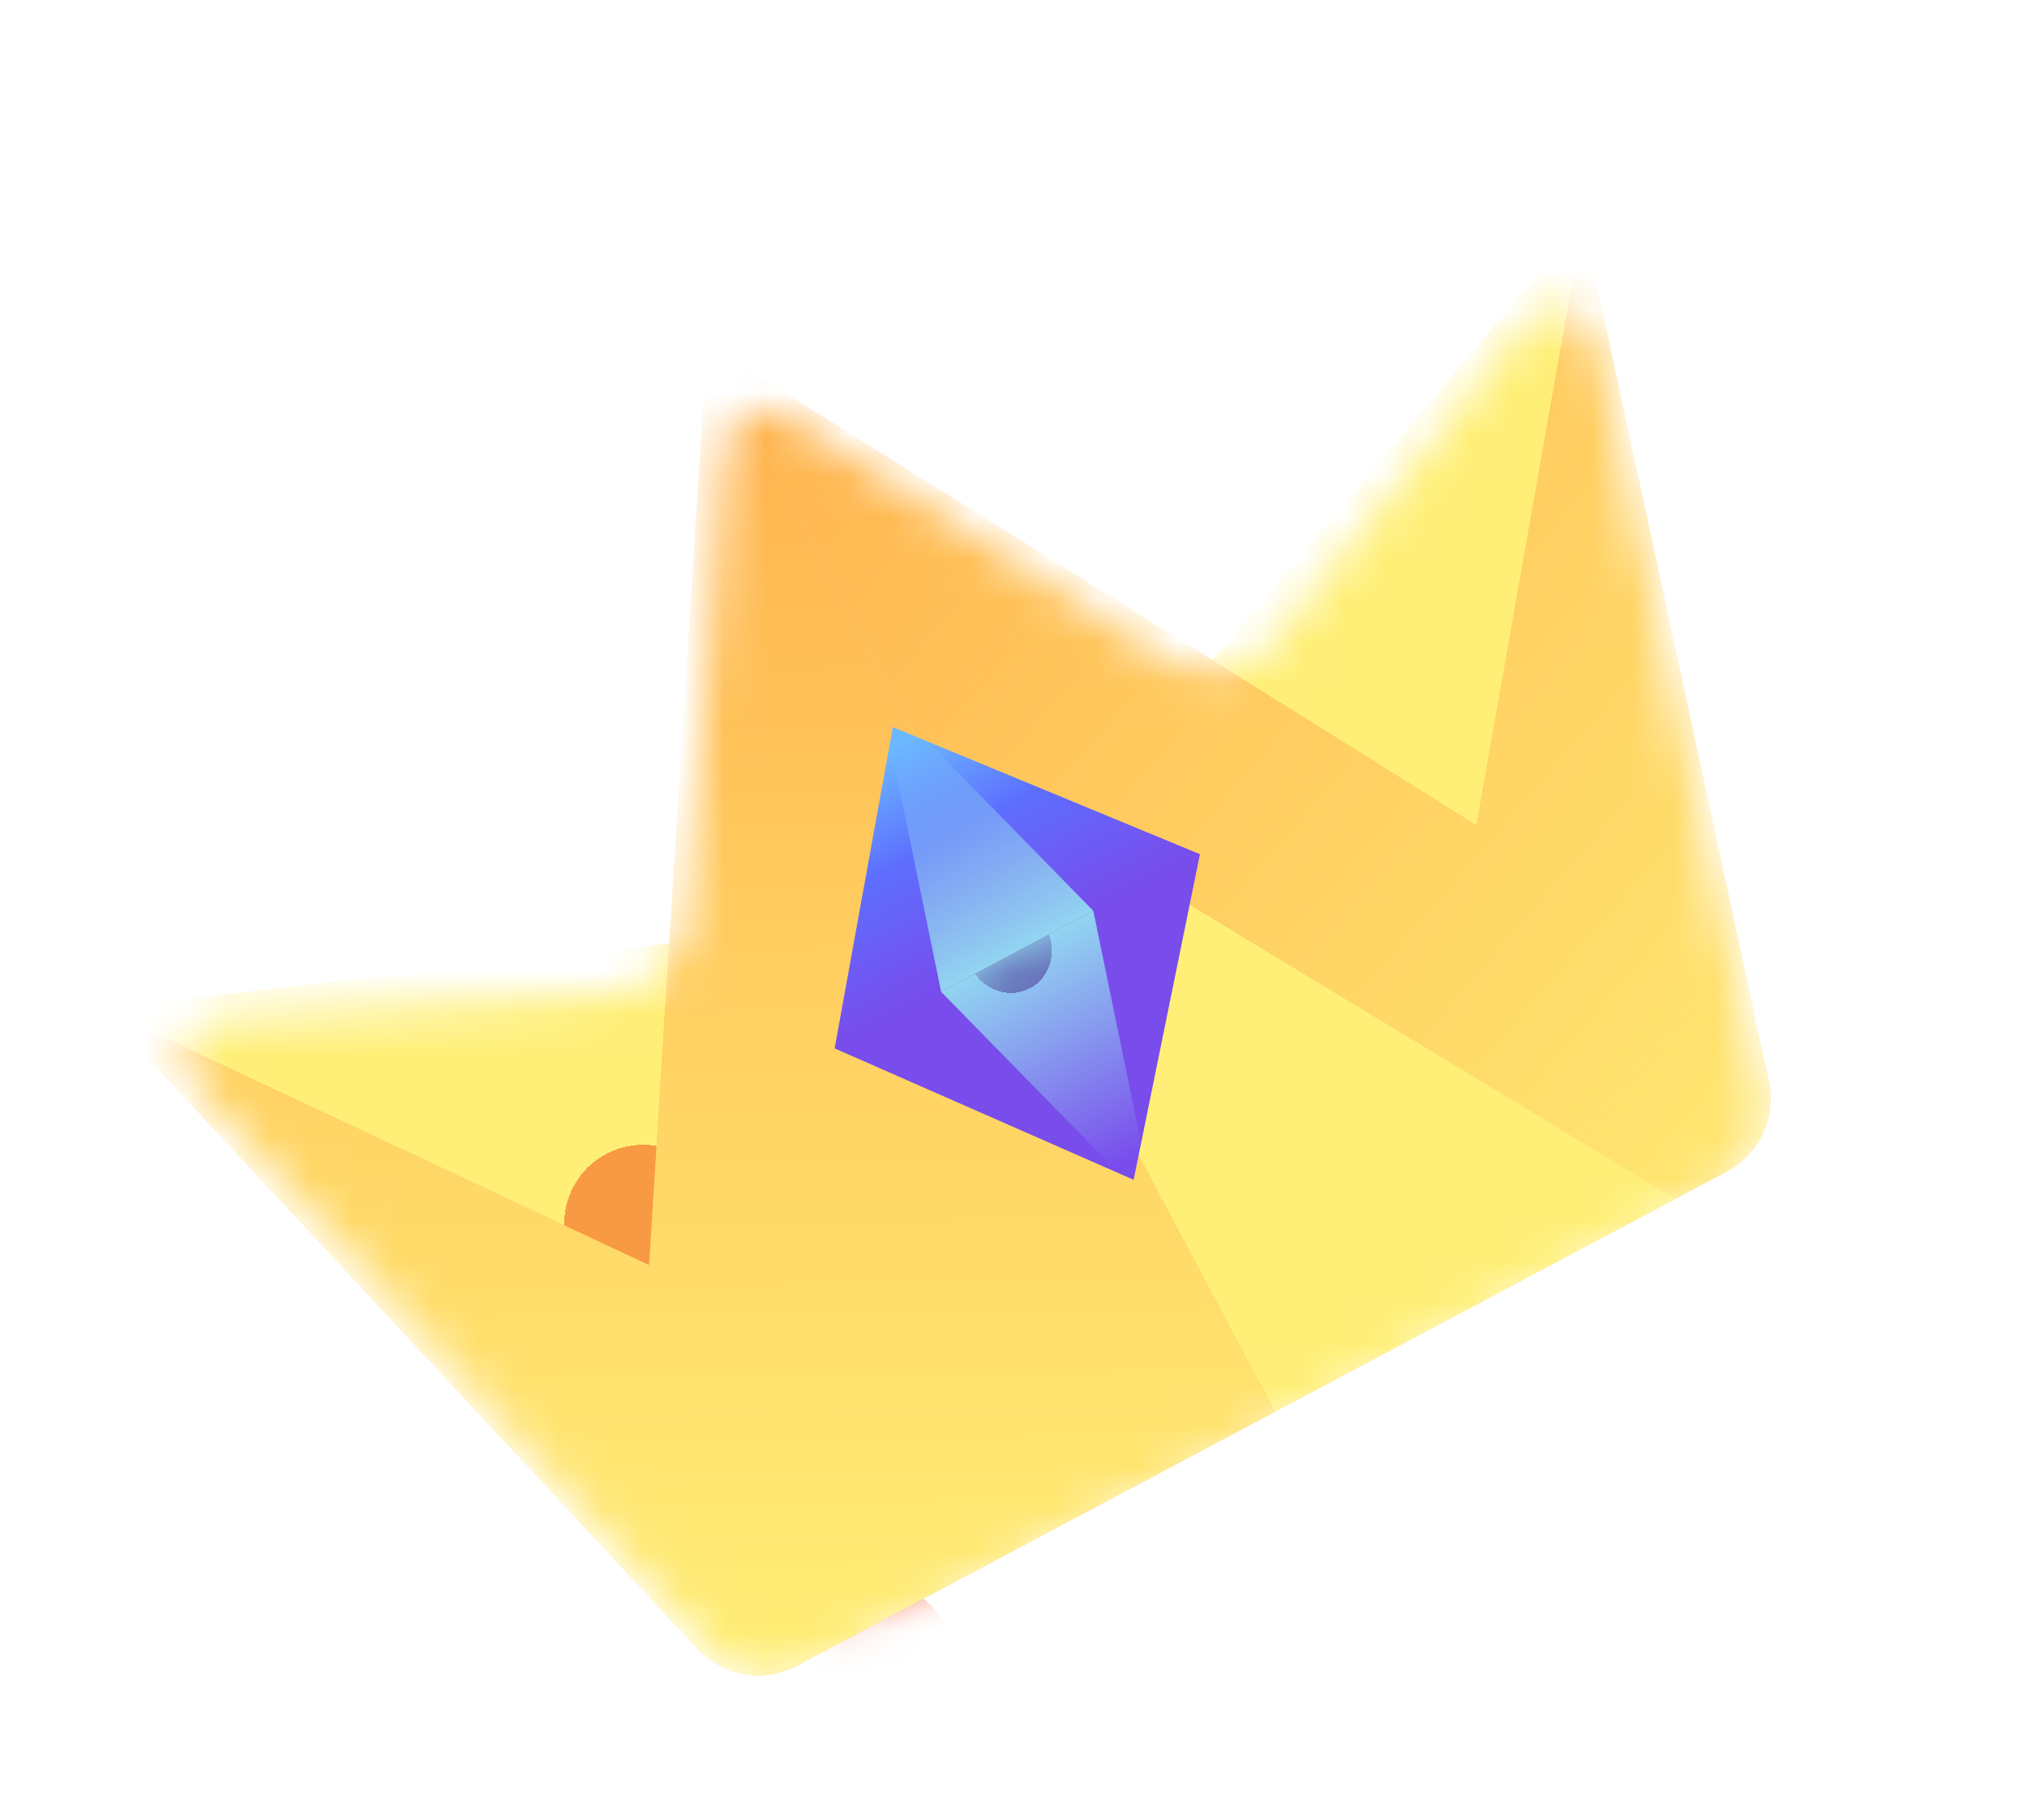 <svg width="49" height="44" viewBox="0 0 49 44" fill="none" xmlns="http://www.w3.org/2000/svg">
<mask id="mask0_1585_2741" style="mask-type:alpha" maskUnits="userSpaceOnUse" x="4" y="7" width="39" height="34">
<path d="M41.618 28.693L19.607 40.397C18.8 40.826 17.806 40.654 17.19 39.978L4.698 26.273C4.131 25.651 4.538 24.651 5.378 24.601L14.728 24.049C15.723 23.991 16.523 23.208 16.604 22.214L17.525 10.818C17.585 10.065 18.427 9.649 19.062 10.057L28.18 15.922C29.047 16.48 30.195 16.288 30.833 15.478L36.855 7.84C37.377 7.177 38.435 7.42 38.617 8.244L42.633 26.498C42.825 27.374 42.411 28.272 41.618 28.693Z" fill="#C4C4C4"/>
</mask>
<g mask="url(#mask0_1585_2741)">
<path d="M2.457 24.381L24.297 21.872L20.869 36.876L2.457 24.381Z" fill="#FFEF77"/>
<mask id="mask1_1585_2741" style="mask-type:alpha" maskUnits="userSpaceOnUse" x="2" y="21" width="23" height="16">
<path d="M2.457 24.381L24.297 21.872L20.869 36.876L2.457 24.381Z" fill="#FFEF77"/>
</mask>
<g mask="url(#mask1_1585_2741)">
<g filter="url(#filter0_d_1585_2741)">
<circle cx="15.544" cy="29.581" r="1.903" transform="rotate(-23.599 15.544 29.581)" fill="#F34510" fill-opacity="0.5" shape-rendering="crispEdges"/>
</g>
</g>
<path d="M38.266 5.34L24.297 21.872L38.209 27.714L38.266 5.34Z" fill="#FFEF77"/>
<mask id="mask2_1585_2741" style="mask-type:alpha" maskUnits="userSpaceOnUse" x="24" y="5" width="15" height="23">
<path d="M38.266 5.341L24.297 21.872L38.209 27.715L38.266 5.341Z" fill="#FFEF77"/>
</mask>
<g mask="url(#mask2_1585_2741)">
<g filter="url(#filter1_d_1585_2741)">
<circle cx="35.193" cy="28.194" r="1.903" transform="rotate(-23.599 35.193 28.194)" fill="#F34510" fill-opacity="0.6" shape-rendering="crispEdges"/>
</g>
</g>
<path d="M38.268 5.341L42.756 26.135C42.945 27.009 42.53 27.903 41.74 28.323L30.816 34.131L17.094 8.323L35.692 19.952L38.268 5.341Z" fill="#FFB44F"/>
<path d="M38.268 5.341L42.756 26.135C42.945 27.009 42.53 27.903 41.74 28.323L30.816 34.131L17.094 8.323L35.692 19.952L38.268 5.341Z" fill="url(#paint0_linear_1585_2741)"/>
<path d="M21.575 17.527L40.496 28.985L20.545 39.593L21.575 17.527Z" fill="#FFEF77"/>
<mask id="mask3_1585_2741" style="mask-type:alpha" maskUnits="userSpaceOnUse" x="20" y="17" width="21" height="23">
<path d="M21.575 17.527L40.496 28.985L20.545 39.593L21.575 17.527Z" fill="#FFB44F"/>
</mask>
<g mask="url(#mask3_1585_2741)">
<g filter="url(#filter2_d_1585_2741)">
<circle cx="47.836" cy="32.798" r="1.903" transform="rotate(-23.599 47.836 32.798)" fill="#F34510" fill-opacity="0.6" shape-rendering="crispEdges"/>
</g>
<g filter="url(#filter3_d_1585_2741)">
<circle cx="14.55" cy="25.58" r="1.903" transform="rotate(-23.599 14.55 25.58)" fill="#F34510" fill-opacity="0.6" shape-rendering="crispEdges"/>
</g>
<g filter="url(#filter4_d_1585_2741)">
<circle cx="36.568" cy="11.607" r="1.903" transform="rotate(-23.599 36.568 11.607)" fill="#F34510" fill-opacity="0.6" shape-rendering="crispEdges"/>
</g>
<g filter="url(#filter5_d_1585_2741)">
<circle cx="21.179" cy="40.176" r="1.903" transform="rotate(-23.599 21.179 40.176)" fill="#F34510" fill-opacity="0.6" shape-rendering="crispEdges"/>
</g>
</g>
<path d="M16.865 39.868L2.458 24.381L15.69 30.587L17.093 8.323L30.816 34.131L19.268 40.271C18.468 40.697 17.482 40.531 16.865 39.868Z" fill="#FFB44F"/>
<path d="M16.865 39.868L2.458 24.381L15.69 30.587L17.093 8.323L30.816 34.131L19.268 40.271C18.468 40.697 17.482 40.531 16.865 39.868Z" fill="url(#paint1_linear_1585_2741)"/>
<path d="M21.584 17.579L20.177 25.347L27.404 28.524L29.007 20.652L21.584 17.579Z" fill="url(#paint2_linear_1585_2741)"/>
<path d="M22.751 23.979L27.916 29.255L26.43 22.022L22.751 23.979Z" fill="url(#paint3_linear_1585_2741)"/>
<mask id="mask4_1585_2741" style="mask-type:alpha" maskUnits="userSpaceOnUse" x="20" y="20" width="10" height="9">
<path d="M27.404 28.525L20.178 25.348L29.008 20.653L27.404 28.525Z" fill="url(#paint4_linear_1585_2741)"/>
</mask>
<g mask="url(#mask4_1585_2741)">
<g filter="url(#filter6_d_1585_2741)">
<ellipse rx="1.027" ry="1.09" transform="matrix(0.918 -0.396 0.404 0.915 24.388 22.93)" fill="#422787" fill-opacity="0.5" shape-rendering="crispEdges"/>
</g>
</g>
<path d="M22.751 23.979L21.265 16.746L26.43 22.022L22.751 23.979Z" fill="url(#paint5_linear_1585_2741)"/>
</g>
<defs>
<filter id="filter0_d_1585_2741" x="3.641" y="17.678" width="23.807" height="23.807" filterUnits="userSpaceOnUse" color-interpolation-filters="sRGB">
<feFlood flood-opacity="0" result="BackgroundImageFix"/>
<feColorMatrix in="SourceAlpha" type="matrix" values="0 0 0 0 0 0 0 0 0 0 0 0 0 0 0 0 0 0 127 0" result="hardAlpha"/>
<feMorphology radius="5" operator="dilate" in="SourceAlpha" result="effect1_dropShadow_1585_2741"/>
<feOffset/>
<feGaussianBlur stdDeviation="2.5"/>
<feComposite in2="hardAlpha" operator="out"/>
<feColorMatrix type="matrix" values="0 0 0 0 0.953 0 0 0 0 0.271 0 0 0 0 0.063 0 0 0 0.5 0"/>
<feBlend mode="normal" in2="BackgroundImageFix" result="effect1_dropShadow_1585_2741"/>
<feBlend mode="normal" in="SourceGraphic" in2="effect1_dropShadow_1585_2741" result="shape"/>
</filter>
<filter id="filter1_d_1585_2741" x="13.289" y="6.291" width="43.807" height="43.807" filterUnits="userSpaceOnUse" color-interpolation-filters="sRGB">
<feFlood flood-opacity="0" result="BackgroundImageFix"/>
<feColorMatrix in="SourceAlpha" type="matrix" values="0 0 0 0 0 0 0 0 0 0 0 0 0 0 0 0 0 0 127 0" result="hardAlpha"/>
<feMorphology radius="10" operator="dilate" in="SourceAlpha" result="effect1_dropShadow_1585_2741"/>
<feOffset/>
<feGaussianBlur stdDeviation="5"/>
<feComposite in2="hardAlpha" operator="out"/>
<feColorMatrix type="matrix" values="0 0 0 0 0.953 0 0 0 0 0.271 0 0 0 0 0.063 0 0 0 0.6 0"/>
<feBlend mode="normal" in2="BackgroundImageFix" result="effect1_dropShadow_1585_2741"/>
<feBlend mode="normal" in="SourceGraphic" in2="effect1_dropShadow_1585_2741" result="shape"/>
</filter>
<filter id="filter2_d_1585_2741" x="25.932" y="10.895" width="43.807" height="43.807" filterUnits="userSpaceOnUse" color-interpolation-filters="sRGB">
<feFlood flood-opacity="0" result="BackgroundImageFix"/>
<feColorMatrix in="SourceAlpha" type="matrix" values="0 0 0 0 0 0 0 0 0 0 0 0 0 0 0 0 0 0 127 0" result="hardAlpha"/>
<feMorphology radius="10" operator="dilate" in="SourceAlpha" result="effect1_dropShadow_1585_2741"/>
<feOffset/>
<feGaussianBlur stdDeviation="5"/>
<feComposite in2="hardAlpha" operator="out"/>
<feColorMatrix type="matrix" values="0 0 0 0 0.953 0 0 0 0 0.271 0 0 0 0 0.063 0 0 0 0.6 0"/>
<feBlend mode="normal" in2="BackgroundImageFix" result="effect1_dropShadow_1585_2741"/>
<feBlend mode="normal" in="SourceGraphic" in2="effect1_dropShadow_1585_2741" result="shape"/>
</filter>
<filter id="filter3_d_1585_2741" x="-7.354" y="3.676" width="43.807" height="43.807" filterUnits="userSpaceOnUse" color-interpolation-filters="sRGB">
<feFlood flood-opacity="0" result="BackgroundImageFix"/>
<feColorMatrix in="SourceAlpha" type="matrix" values="0 0 0 0 0 0 0 0 0 0 0 0 0 0 0 0 0 0 127 0" result="hardAlpha"/>
<feMorphology radius="10" operator="dilate" in="SourceAlpha" result="effect1_dropShadow_1585_2741"/>
<feOffset/>
<feGaussianBlur stdDeviation="5"/>
<feComposite in2="hardAlpha" operator="out"/>
<feColorMatrix type="matrix" values="0 0 0 0 0.953 0 0 0 0 0.271 0 0 0 0 0.063 0 0 0 0.6 0"/>
<feBlend mode="normal" in2="BackgroundImageFix" result="effect1_dropShadow_1585_2741"/>
<feBlend mode="normal" in="SourceGraphic" in2="effect1_dropShadow_1585_2741" result="shape"/>
</filter>
<filter id="filter4_d_1585_2741" x="14.664" y="-10.296" width="43.807" height="43.807" filterUnits="userSpaceOnUse" color-interpolation-filters="sRGB">
<feFlood flood-opacity="0" result="BackgroundImageFix"/>
<feColorMatrix in="SourceAlpha" type="matrix" values="0 0 0 0 0 0 0 0 0 0 0 0 0 0 0 0 0 0 127 0" result="hardAlpha"/>
<feMorphology radius="10" operator="dilate" in="SourceAlpha" result="effect1_dropShadow_1585_2741"/>
<feOffset/>
<feGaussianBlur stdDeviation="5"/>
<feComposite in2="hardAlpha" operator="out"/>
<feColorMatrix type="matrix" values="0 0 0 0 0.953 0 0 0 0 0.271 0 0 0 0 0.063 0 0 0 0.6 0"/>
<feBlend mode="normal" in2="BackgroundImageFix" result="effect1_dropShadow_1585_2741"/>
<feBlend mode="normal" in="SourceGraphic" in2="effect1_dropShadow_1585_2741" result="shape"/>
</filter>
<filter id="filter5_d_1585_2741" x="-0.725" y="18.273" width="43.807" height="43.807" filterUnits="userSpaceOnUse" color-interpolation-filters="sRGB">
<feFlood flood-opacity="0" result="BackgroundImageFix"/>
<feColorMatrix in="SourceAlpha" type="matrix" values="0 0 0 0 0 0 0 0 0 0 0 0 0 0 0 0 0 0 127 0" result="hardAlpha"/>
<feMorphology radius="10" operator="dilate" in="SourceAlpha" result="effect1_dropShadow_1585_2741"/>
<feOffset/>
<feGaussianBlur stdDeviation="5"/>
<feComposite in2="hardAlpha" operator="out"/>
<feColorMatrix type="matrix" values="0 0 0 0 0.953 0 0 0 0 0.271 0 0 0 0 0.063 0 0 0 0.6 0"/>
<feBlend mode="normal" in2="BackgroundImageFix" result="effect1_dropShadow_1585_2741"/>
<feBlend mode="normal" in="SourceGraphic" in2="effect1_dropShadow_1585_2741" result="shape"/>
</filter>
<filter id="filter6_d_1585_2741" x="13.346" y="11.853" width="22.084" height="22.155" filterUnits="userSpaceOnUse" color-interpolation-filters="sRGB">
<feFlood flood-opacity="0" result="BackgroundImageFix"/>
<feColorMatrix in="SourceAlpha" type="matrix" values="0 0 0 0 0 0 0 0 0 0 0 0 0 0 0 0 0 0 127 0" result="hardAlpha"/>
<feMorphology radius="5" operator="dilate" in="SourceAlpha" result="effect1_dropShadow_1585_2741"/>
<feOffset/>
<feGaussianBlur stdDeviation="2.5"/>
<feComposite in2="hardAlpha" operator="out"/>
<feColorMatrix type="matrix" values="0 0 0 0 0.259 0 0 0 0 0.153 0 0 0 0 0.529 0 0 0 0.5 0"/>
<feBlend mode="normal" in2="BackgroundImageFix" result="effect1_dropShadow_1585_2741"/>
<feBlend mode="normal" in="SourceGraphic" in2="effect1_dropShadow_1585_2741" result="shape"/>
</filter>
<linearGradient id="paint0_linear_1585_2741" x1="18.129" y1="10.037" x2="44.601" y2="32.934" gradientUnits="userSpaceOnUse">
<stop stop-color="#FFEF77" stop-opacity="0"/>
<stop offset="1" stop-color="#FFEF77"/>
</linearGradient>
<linearGradient id="paint1_linear_1585_2741" x1="17.687" y1="10.272" x2="18.002" y2="40.684" gradientUnits="userSpaceOnUse">
<stop stop-color="#FFB44F"/>
<stop offset="1" stop-color="#FFEF77"/>
</linearGradient>
<linearGradient id="paint2_linear_1585_2741" x1="21.792" y1="17.97" x2="24.491" y2="23.052" gradientUnits="userSpaceOnUse">
<stop stop-color="#6BB8FF"/>
<stop offset="0.442" stop-color="#5D6EFE"/>
<stop offset="1" stop-color="#794CEC"/>
</linearGradient>
<linearGradient id="paint3_linear_1585_2741" x1="27.292" y1="28.082" x2="24.59" y2="23" gradientUnits="userSpaceOnUse">
<stop stop-color="#92D5F1" stop-opacity="0"/>
<stop offset="1" stop-color="#92D5F1"/>
</linearGradient>
<linearGradient id="paint4_linear_1585_2741" x1="26.216" y1="28.656" x2="23.497" y2="23.599" gradientUnits="userSpaceOnUse">
<stop stop-color="#6BB8FF"/>
<stop offset="1" stop-color="#794CEC"/>
</linearGradient>
<linearGradient id="paint5_linear_1585_2741" x1="21.889" y1="17.919" x2="24.591" y2="23" gradientUnits="userSpaceOnUse">
<stop stop-color="#92D5F1" stop-opacity="0"/>
<stop offset="1" stop-color="#92D5F1"/>
</linearGradient>
</defs>
</svg>
